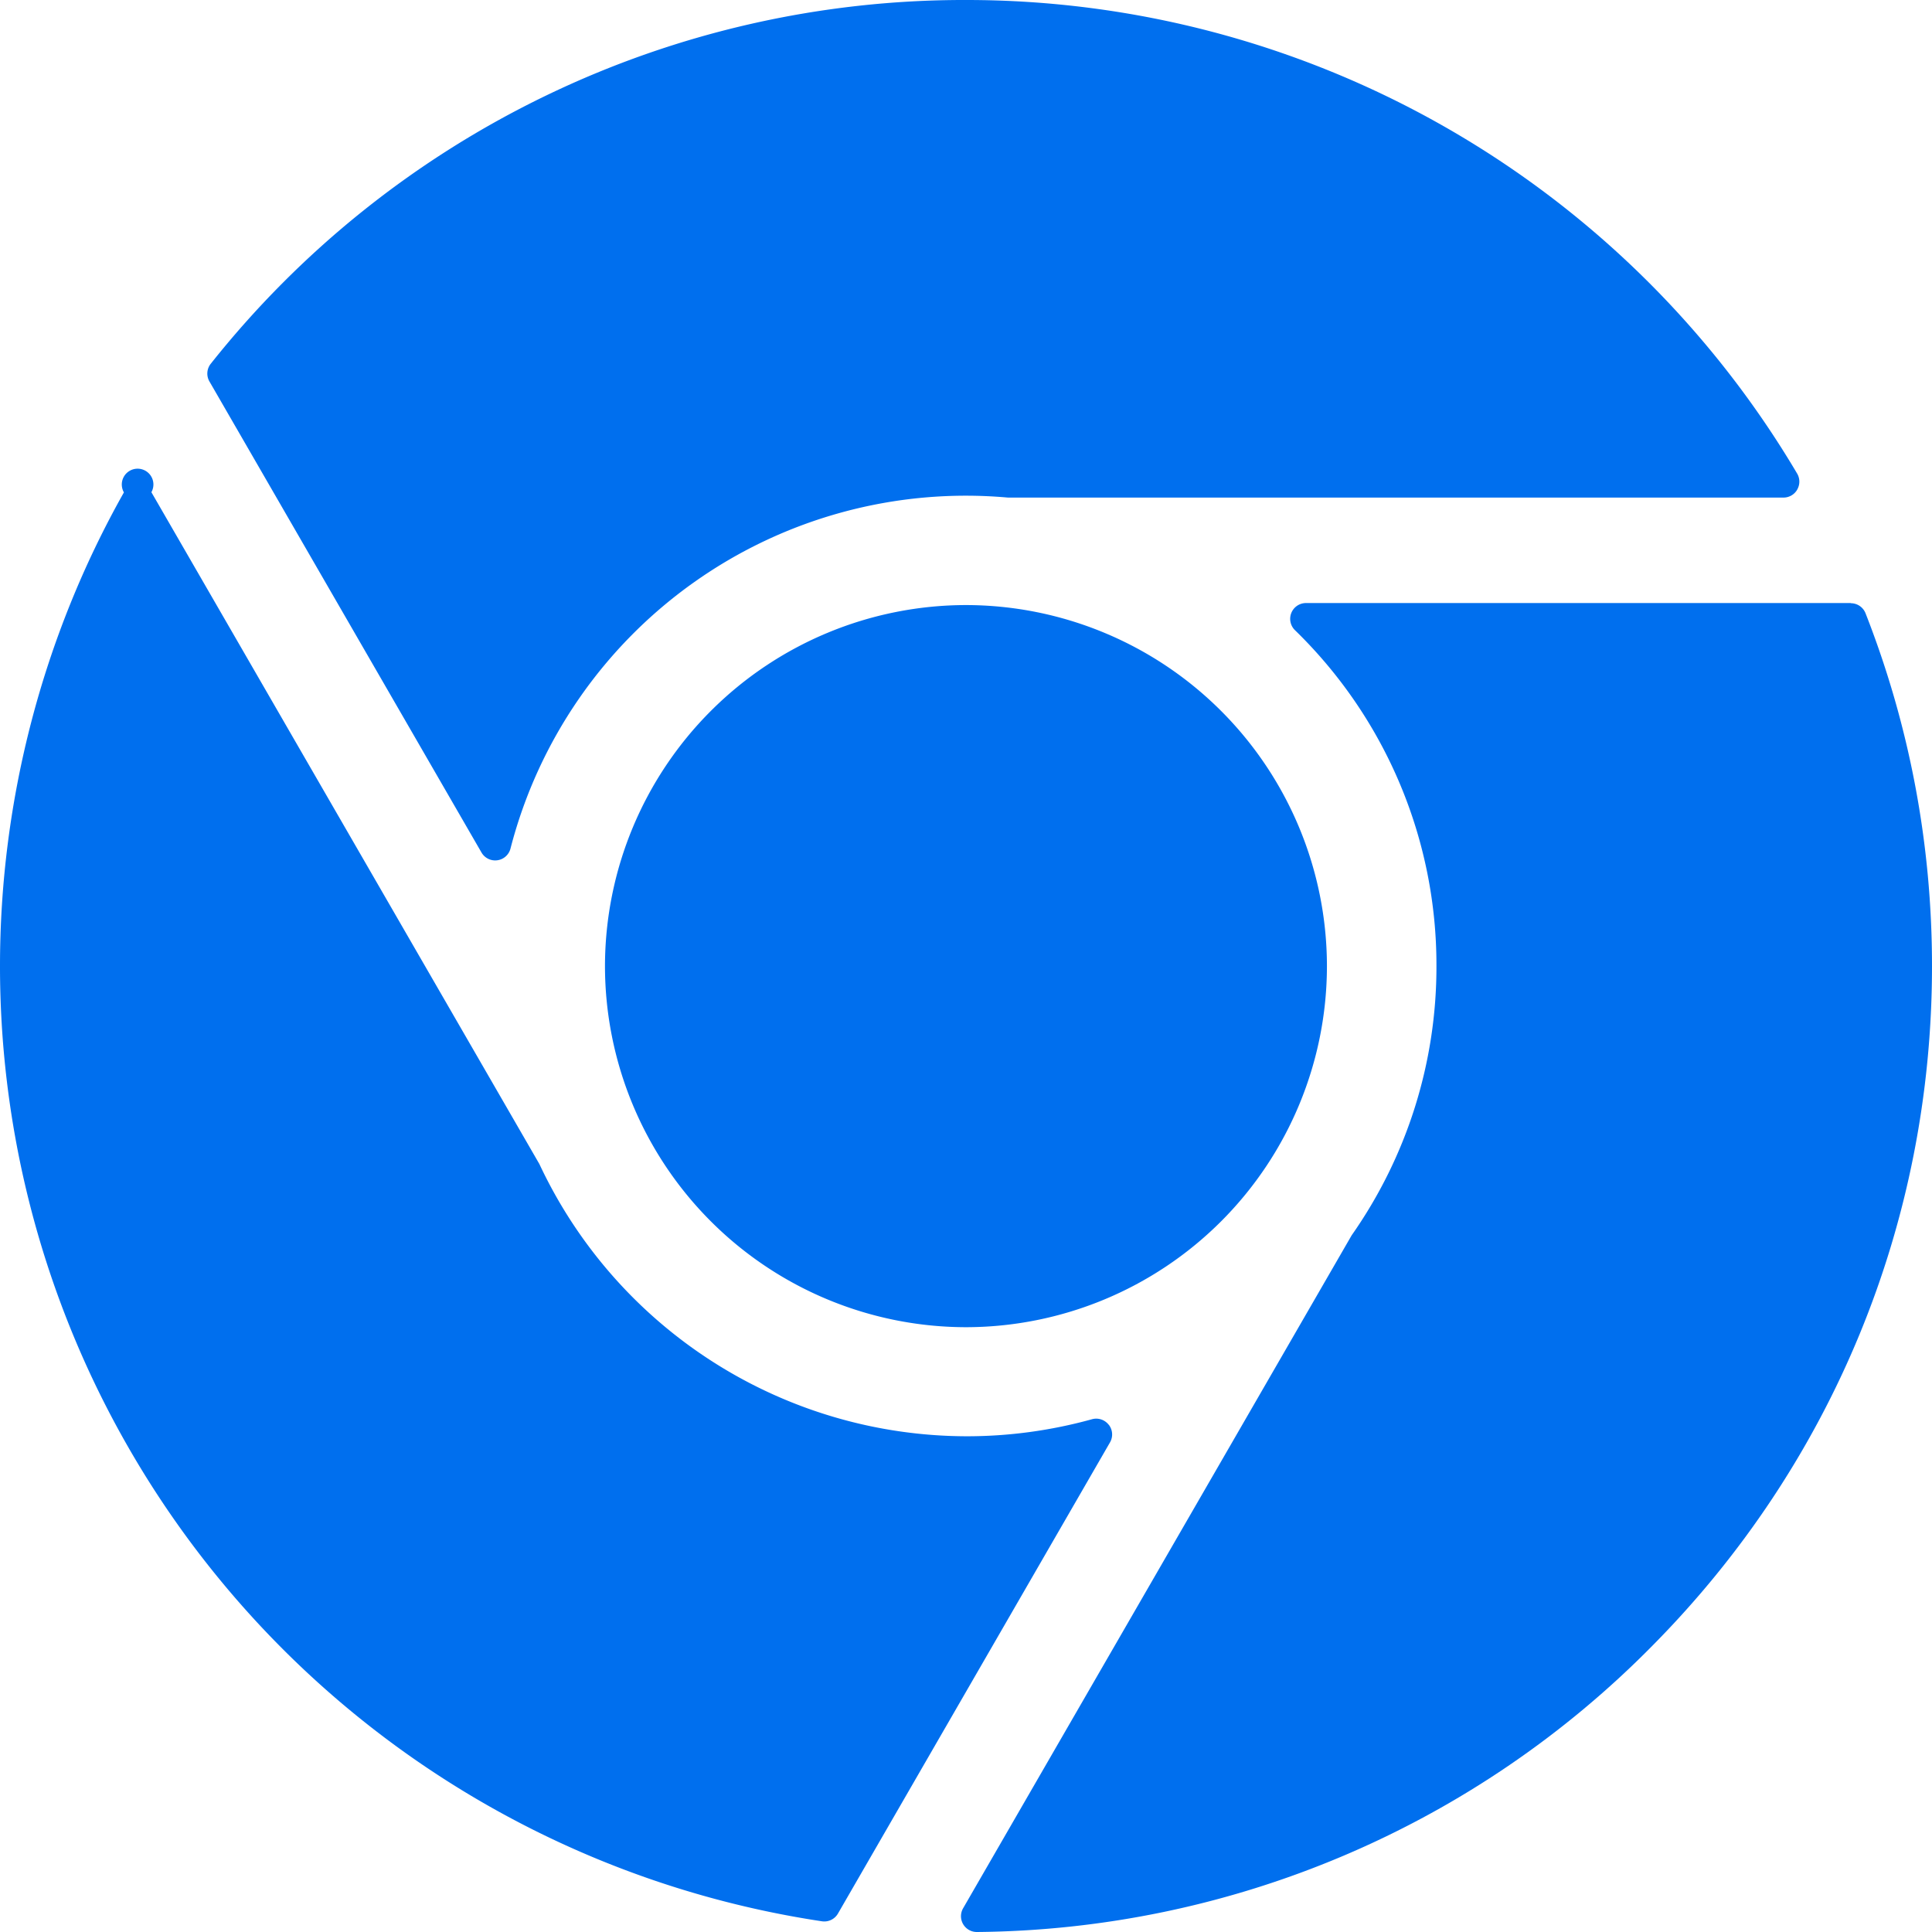 <svg xmlns="http://www.w3.org/2000/svg" width="22" height="22" viewBox="0 0 22 22">
    <g fill="none" fill-rule="evenodd">
        <path d="M-2.997-3h28v28h-28z"/>
        <path fill="#006FEE" fill-rule="nonzero" d="M6.889 11A4.116 4.116 0 0 1 11 6.89 4.115 4.115 0 0 1 15.11 11 4.115 4.115 0 0 1 11 15.113 4.116 4.116 0 0 1 6.889 11zm13.577-5.426a.18.18 0 0 1-.157.092h-8.828l-.015-.001a5.356 5.356 0 0 0-5.653 3.998.18.18 0 0 1-.33.045L2.385 4.344a.18.18 0 0 1 .015-.202A10.952 10.952 0 0 1 11 0a10.992 10.992 0 0 1 9.464 5.392.18.18 0 0 1 .002.181zm-7.84 10.65a.18.18 0 0 1 .013.202L9.542 21.79a.18.18 0 0 1-.183.088A10.998 10.998 0 0 1 0 11c0-1.89.488-3.755 1.411-5.393a.18.18 0 1 1 .313-.002l4.418 7.65a5.384 5.384 0 0 0 4.858 3.1c.486.001.969-.065 1.435-.194a.18.18 0 0 1 .19.063zm8.449-9.355a.18.18 0 0 1 .168.114c.502 1.28.757 2.632.757 4.018 0 2.916-1.13 5.664-3.181 7.736A10.933 10.933 0 0 1 11.125 22h-.002a.18.18 0 0 1-.156-.27l4.425-7.664A5.318 5.318 0 0 0 16.357 11a5.315 5.315 0 0 0-1.61-3.823.18.18 0 0 1 .127-.31h6.2z"/>
    </g>
</svg>

